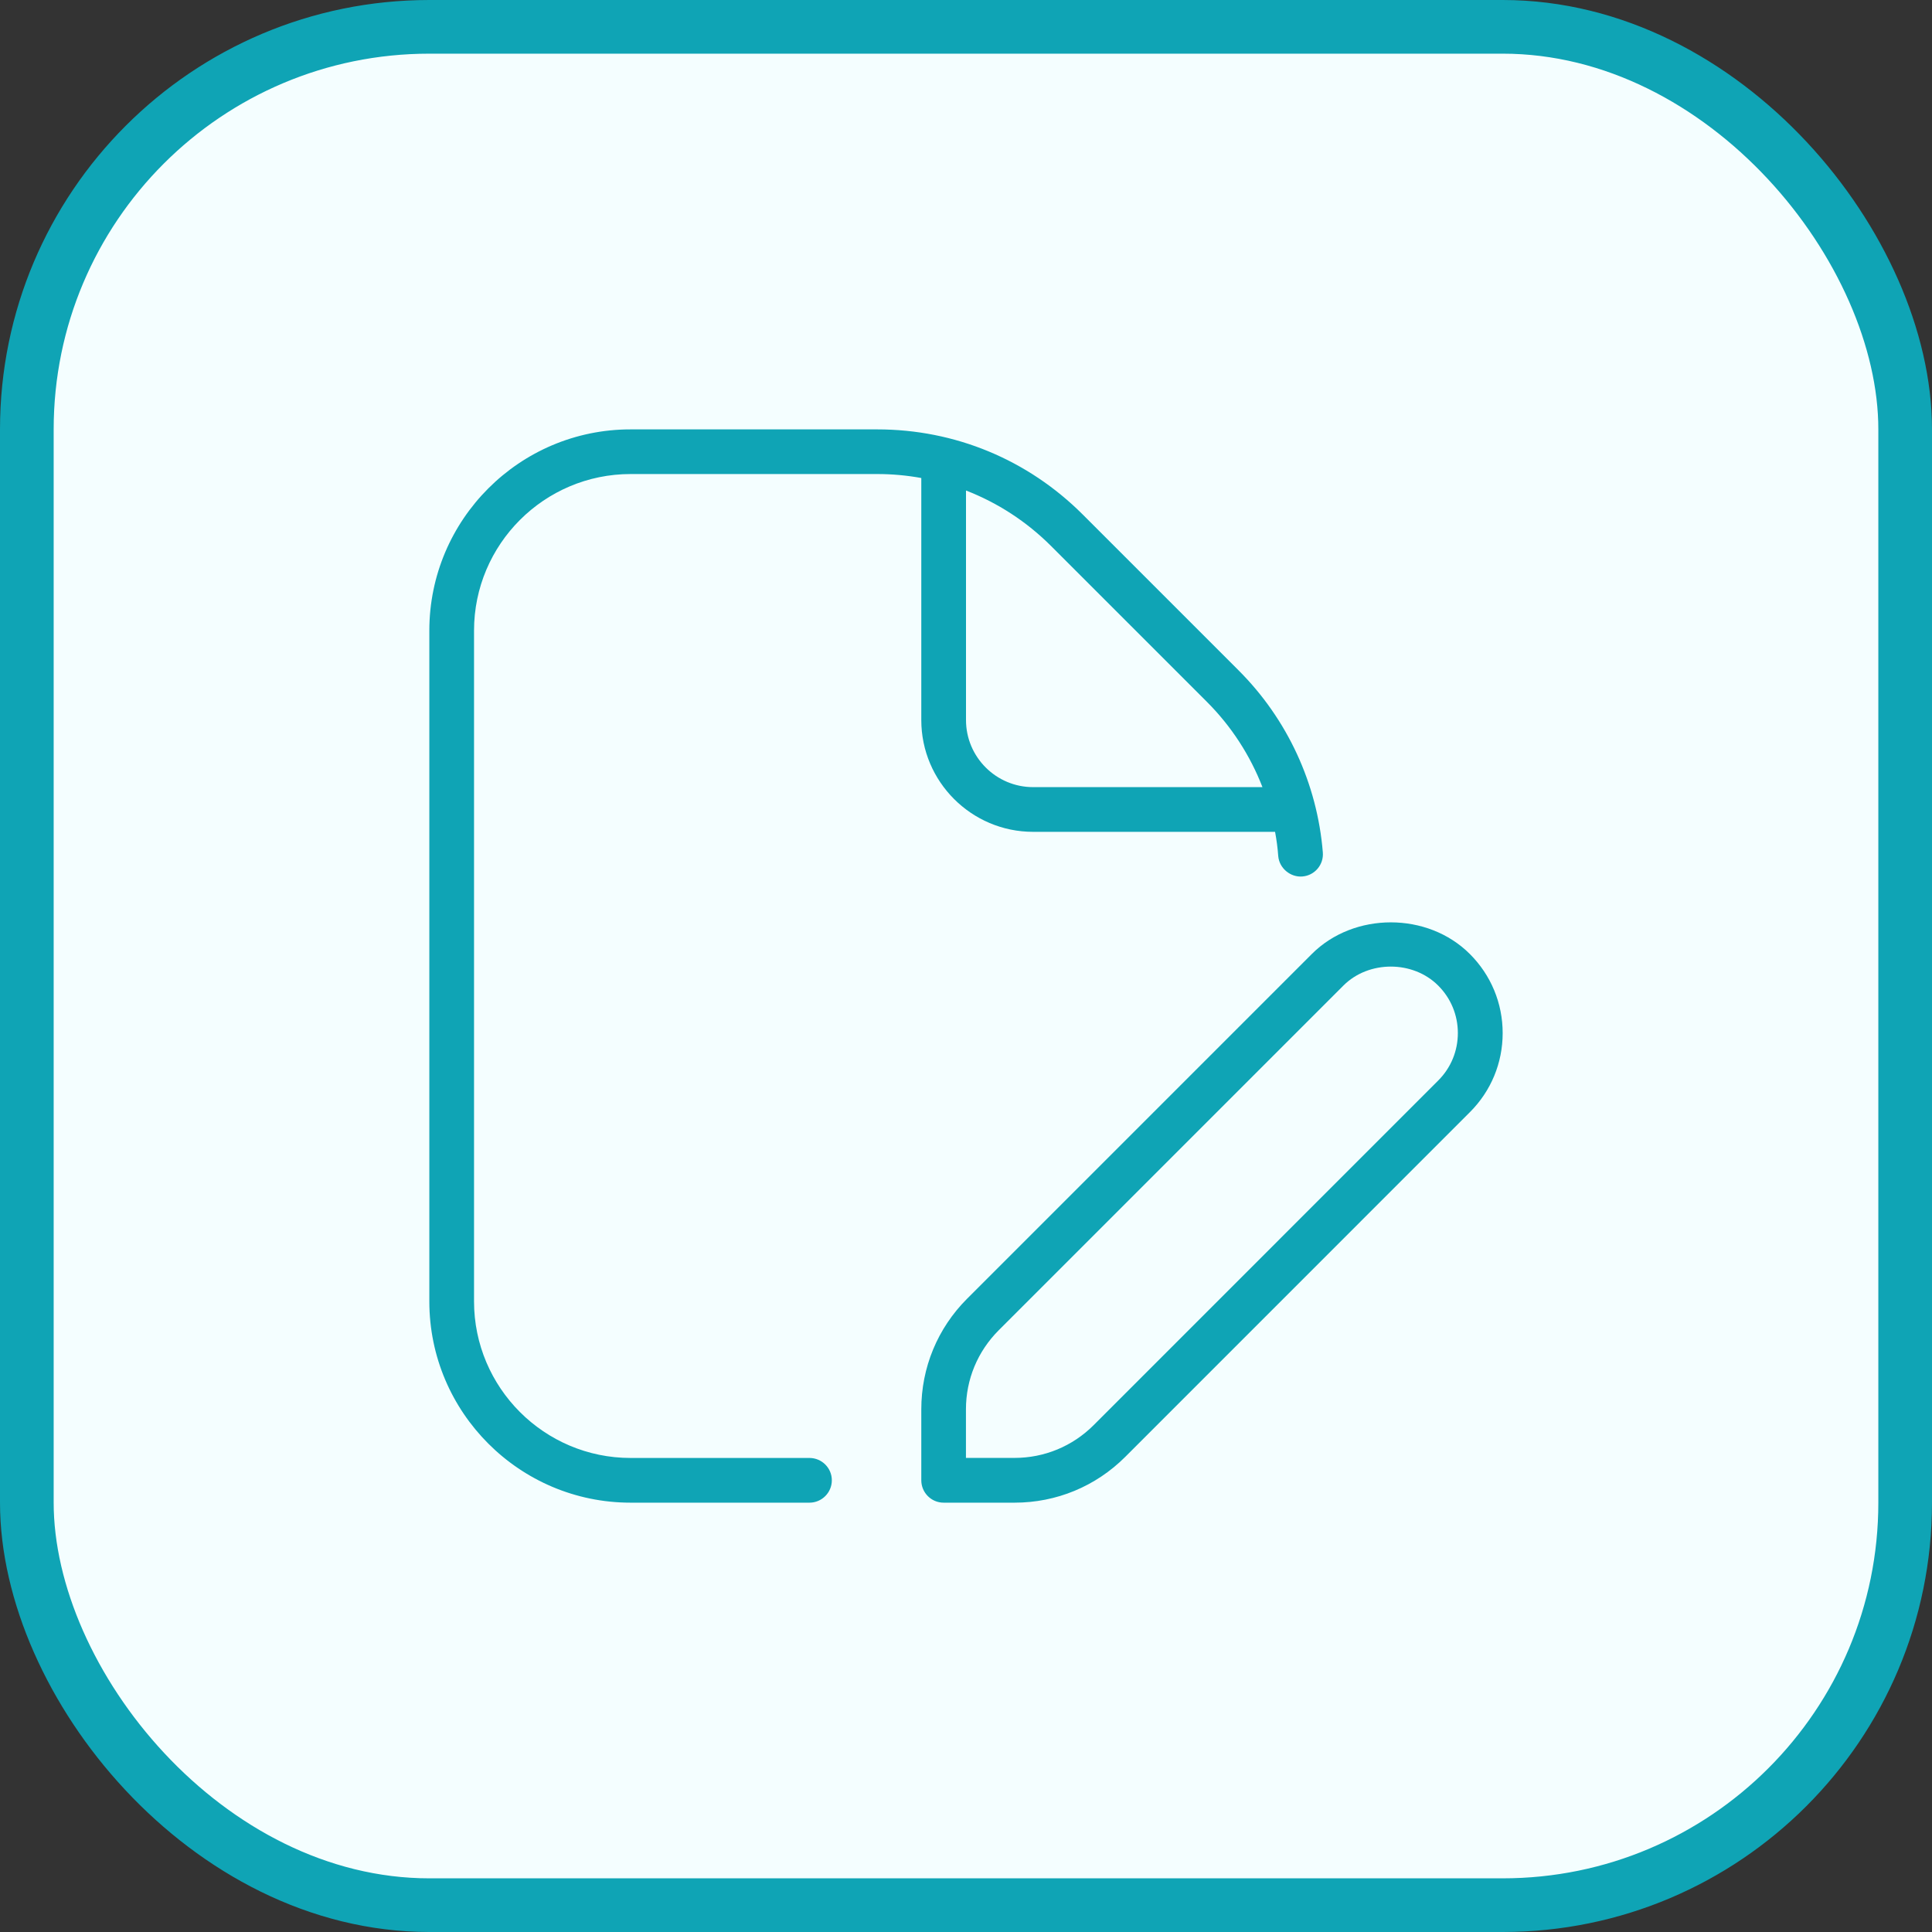<svg width="36" height="36" viewBox="0 0 36 36" fill="none" xmlns="http://www.w3.org/2000/svg">
<rect x="0" y="0" width="36" height="36" fill="#333333" stroke="none"/>
<rect x="0.5" y="0.5" width="35" height="35" rx="7.5" fill="#F4FEFF"/>
<rect x="0.5" y="0.5" width="35" height="35" rx="7.5" stroke="#0FA4B5"/>
<g clip-path="url(#clip0_269_12662)">
<path d="M11.75 8.833H16.346C16.624 8.833 16.898 8.858 17.167 8.907V13.417C17.167 14.565 18.102 15.5 19.25 15.5H23.759C23.787 15.648 23.807 15.799 23.818 15.951C23.837 16.18 24.047 16.35 24.267 16.332C24.497 16.314 24.668 16.113 24.649 15.883C24.545 14.603 23.988 13.399 23.08 12.492L20.176 9.588C19.152 8.564 17.793 8.001 16.346 8.001H11.75C9.682 8 8 9.683 8 11.75V24.25C8 26.317 9.682 28 11.75 28H15.083C15.313 28 15.5 27.813 15.5 27.583C15.5 27.353 15.313 27.167 15.083 27.167H11.75C10.142 27.167 8.833 25.858 8.833 24.25V11.75C8.833 10.142 10.142 8.833 11.75 8.833ZM22.491 13.08C22.945 13.534 23.295 14.076 23.524 14.667H19.25C18.561 14.667 18 14.106 18 13.417V9.14C18.588 9.368 19.128 9.717 19.587 10.176L22.491 13.08ZM27.389 17.777C26.603 16.99 25.229 16.99 24.443 17.777L18.021 24.199C17.47 24.75 17.167 25.483 17.167 26.262V27.583C17.167 27.813 17.353 28 17.583 28H18.905C19.684 28 20.417 27.697 20.968 27.146L27.39 20.723C27.783 20.33 28 19.807 28 19.25C28 18.693 27.782 18.17 27.389 17.777ZM26.8 20.133L20.378 26.556C19.984 26.949 19.461 27.166 18.904 27.166H17.999V26.261C17.999 25.704 18.216 25.182 18.609 24.788L25.032 18.365C25.503 17.893 26.328 17.893 26.799 18.365C27.035 18.601 27.165 18.915 27.165 19.249C27.165 19.583 27.036 19.897 26.8 20.133Z" fill="#0FA4B5"/>
</g>
<defs>
<clipPath id="clip0_269_12662">
<rect width="20" height="20" fill="white" transform="translate(8 8)"/>
</clipPath>
</defs>
</svg>
